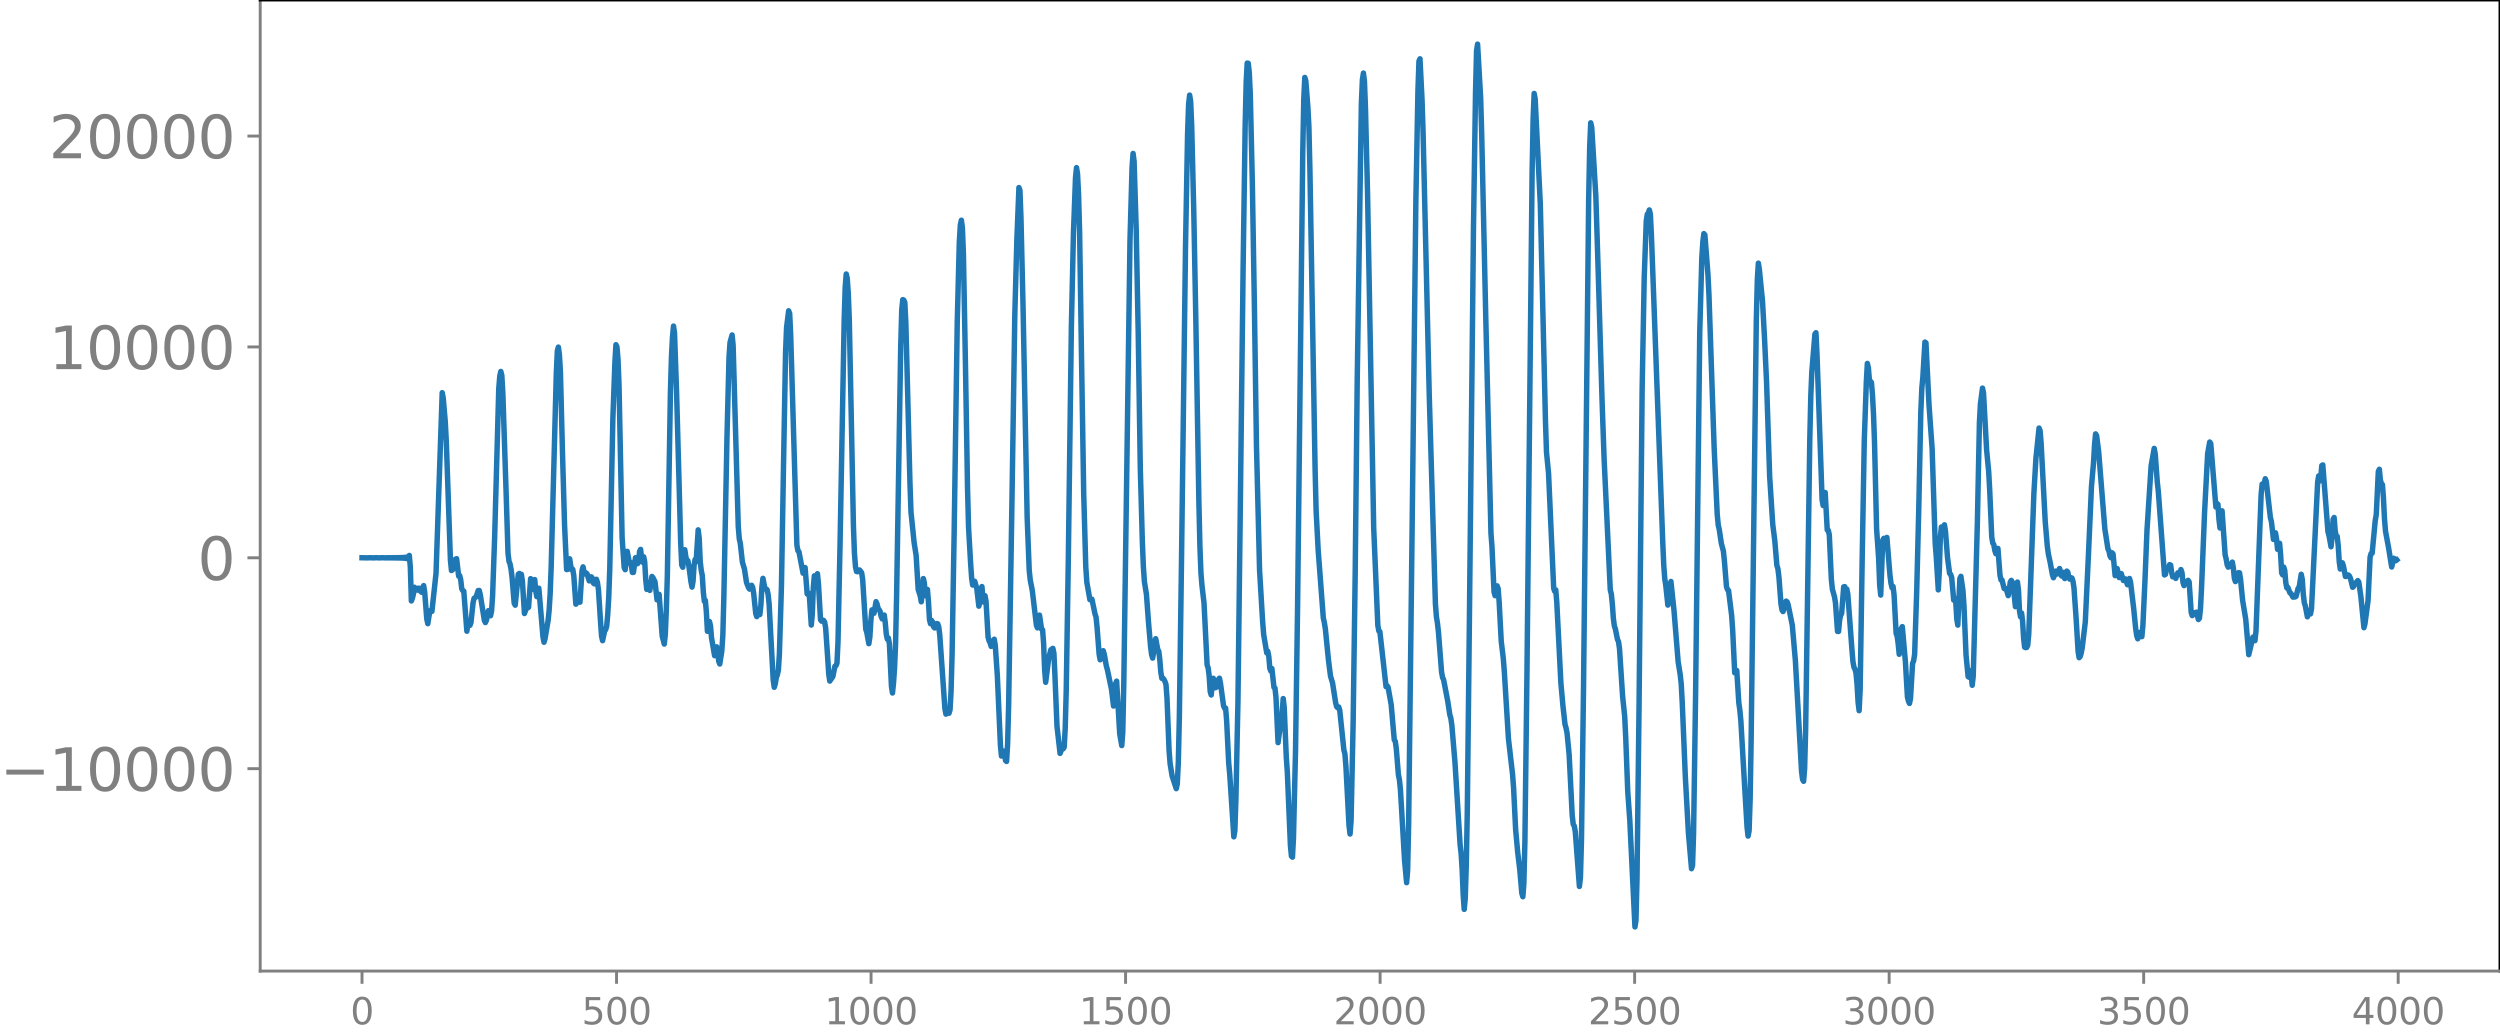 <svg xmlns="http://www.w3.org/2000/svg" xmlns:xlink="http://www.w3.org/1999/xlink" width="913.477" height="377.053" viewBox="0 0 685.107 282.79"><defs><style>*{stroke-linejoin:round;stroke-linecap:butt}</style></defs><g id="figure_1"><path id="patch_1" d="M0 282.79h685.107V0H0v282.79z" style="fill:none"/><g id="axes_1"><path id="patch_2" d="M71.308 266.112h613.8V0h-613.8v266.112z" style="fill:none"/><g id="matplotlib.axis_1"><g id="xtick_1"><g id="line2d_1"><defs><path id="m22b87cdde3" d="M0 0v3.5" style="stroke:gray;stroke-width:.8"/></defs><use xlink:href="#m22b87cdde3" x="99.207" y="266.112" style="fill:gray;stroke:gray;stroke-width:.8"/></g><g id="text_1" style="fill:gray" transform="matrix(.1 0 0 -.1 96.026 280.71)"><defs><path id="DejaVuSans-30" d="M2034 4250q-487 0-733-480-245-479-245-1442 0-959 245-1439 246-480 733-480 491 0 736 480 246 480 246 1439 0 963-246 1442-245 480-736 480zm0 500q785 0 1199-621 414-620 414-1801 0-1178-414-1799Q2819-91 2034-91q-784 0-1198 620-414 621-414 1799 0 1181 414 1801 414 621 1198 621z" transform="scale(.016)"/></defs><use xlink:href="#DejaVuSans-30"/></g></g><g id="xtick_2"><use xlink:href="#m22b87cdde3" id="line2d_2" x="168.958" y="266.112" style="fill:gray;stroke:gray;stroke-width:.8"/><g id="text_2" style="fill:gray" transform="matrix(.1 0 0 -.1 159.414 280.71)"><defs><path id="DejaVuSans-35" d="M691 4666h2478v-532H1269V2991q137 47 274 70 138 23 276 23 781 0 1237-428 457-428 457-1159 0-753-469-1171Q2575-91 1722-91q-294 0-599 50Q819 9 494 109v635q281-153 581-228t634-75q541 0 856 284 316 284 316 772 0 487-316 771-315 285-856 285-253 0-505-56-251-56-513-175v2344z" transform="scale(.016)"/></defs><use xlink:href="#DejaVuSans-35"/><use xlink:href="#DejaVuSans-30" x="63.623"/><use xlink:href="#DejaVuSans-30" x="127.246"/></g></g><g id="xtick_3"><use xlink:href="#m22b87cdde3" id="line2d_3" x="238.708" y="266.112" style="fill:gray;stroke:gray;stroke-width:.8"/><g id="text_3" style="fill:gray" transform="matrix(.1 0 0 -.1 225.982 280.71)"><defs><path id="DejaVuSans-31" d="M794 531h1031v3560L703 3866v575l1116 225h631V531h1031V0H794v531z" transform="scale(.016)"/></defs><use xlink:href="#DejaVuSans-31"/><use xlink:href="#DejaVuSans-30" x="63.623"/><use xlink:href="#DejaVuSans-30" x="127.246"/><use xlink:href="#DejaVuSans-30" x="190.869"/></g></g><g id="xtick_4"><use xlink:href="#m22b87cdde3" id="line2d_4" x="308.457" y="266.112" style="fill:gray;stroke:gray;stroke-width:.8"/><g id="text_4" style="fill:gray" transform="matrix(.1 0 0 -.1 295.733 280.71)"><use xlink:href="#DejaVuSans-31"/><use xlink:href="#DejaVuSans-35" x="63.623"/><use xlink:href="#DejaVuSans-30" x="127.246"/><use xlink:href="#DejaVuSans-30" x="190.869"/></g></g><g id="xtick_5"><use xlink:href="#m22b87cdde3" id="line2d_5" x="378.207" y="266.112" style="fill:gray;stroke:gray;stroke-width:.8"/><g id="text_5" style="fill:gray" transform="matrix(.1 0 0 -.1 365.483 280.71)"><defs><path id="DejaVuSans-32" d="M1228 531h2203V0H469v531q359 372 979 998 621 627 780 809 303 340 423 576 121 236 121 464 0 372-261 606-261 235-680 235-297 0-627-103-329-103-704-313v638q381 153 712 231 332 78 607 78 725 0 1156-363 431-362 431-968 0-288-108-546-107-257-392-607-78-91-497-524-418-433-1181-1211z" transform="scale(.016)"/></defs><use xlink:href="#DejaVuSans-32"/><use xlink:href="#DejaVuSans-30" x="63.623"/><use xlink:href="#DejaVuSans-30" x="127.246"/><use xlink:href="#DejaVuSans-30" x="190.869"/></g></g><g id="xtick_6"><use xlink:href="#m22b87cdde3" id="line2d_6" x="447.957" y="266.112" style="fill:gray;stroke:gray;stroke-width:.8"/><g id="text_6" style="fill:gray" transform="matrix(.1 0 0 -.1 435.233 280.71)"><use xlink:href="#DejaVuSans-32"/><use xlink:href="#DejaVuSans-35" x="63.623"/><use xlink:href="#DejaVuSans-30" x="127.246"/><use xlink:href="#DejaVuSans-30" x="190.869"/></g></g><g id="xtick_7"><use xlink:href="#m22b87cdde3" id="line2d_7" x="517.707" y="266.112" style="fill:gray;stroke:gray;stroke-width:.8"/><g id="text_7" style="fill:gray" transform="matrix(.1 0 0 -.1 504.983 280.71)"><defs><path id="DejaVuSans-33" d="M2597 2516q453-97 707-404 255-306 255-756 0-690-475-1069Q2609-91 1734-91q-293 0-604 58T488 141v609q262-153 574-231 313-78 654-78 593 0 904 234t311 681q0 413-289 645-289 233-804 233h-544v519h569q465 0 712 186t247 536q0 359-255 551-254 193-729 193-260 0-557-57-297-56-653-174v562q360 100 674 150t592 50q719 0 1137-327 419-326 419-882 0-388-222-655t-631-370z" transform="scale(.016)"/></defs><use xlink:href="#DejaVuSans-33"/><use xlink:href="#DejaVuSans-30" x="63.623"/><use xlink:href="#DejaVuSans-30" x="127.246"/><use xlink:href="#DejaVuSans-30" x="190.869"/></g></g><g id="xtick_8"><use xlink:href="#m22b87cdde3" id="line2d_8" x="587.457" y="266.112" style="fill:gray;stroke:gray;stroke-width:.8"/><g id="text_8" style="fill:gray" transform="matrix(.1 0 0 -.1 574.732 280.71)"><use xlink:href="#DejaVuSans-33"/><use xlink:href="#DejaVuSans-35" x="63.623"/><use xlink:href="#DejaVuSans-30" x="127.246"/><use xlink:href="#DejaVuSans-30" x="190.869"/></g></g><g id="xtick_9"><use xlink:href="#m22b87cdde3" id="line2d_9" x="657.207" y="266.112" style="fill:gray;stroke:gray;stroke-width:.8"/><g id="text_9" style="fill:gray" transform="matrix(.1 0 0 -.1 644.482 280.71)"><defs><path id="DejaVuSans-34" d="M2419 4116 825 1625h1594v2491zm-166 550h794V1625h666v-525h-666V0h-628v1100H313v609l1940 2957z" transform="scale(.016)"/></defs><use xlink:href="#DejaVuSans-34"/><use xlink:href="#DejaVuSans-30" x="63.623"/><use xlink:href="#DejaVuSans-30" x="127.246"/><use xlink:href="#DejaVuSans-30" x="190.869"/></g></g></g><g id="matplotlib.axis_2"><g id="ytick_1"><g id="line2d_10"><defs><path id="m2cc2803c89" d="M0 0h-3.5" style="stroke:gray;stroke-width:.8"/></defs><use xlink:href="#m2cc2803c89" x="71.308" y="210.65" style="fill:gray;stroke:gray;stroke-width:.8"/></g><g id="text_10" style="fill:gray" transform="matrix(.16 0 0 -.16 0 216.728)"><defs><path id="DejaVuSans-2212" d="M678 2272h4006v-531H678v531z" transform="scale(.016)"/></defs><use xlink:href="#DejaVuSans-2212"/><use xlink:href="#DejaVuSans-31" x="83.789"/><use xlink:href="#DejaVuSans-30" x="147.412"/><use xlink:href="#DejaVuSans-30" x="211.035"/><use xlink:href="#DejaVuSans-30" x="274.658"/><use xlink:href="#DejaVuSans-30" x="338.281"/></g></g><g id="ytick_2"><use xlink:href="#m2cc2803c89" id="line2d_11" x="71.308" y="152.862" style="fill:gray;stroke:gray;stroke-width:.8"/><use xlink:href="#DejaVuSans-30" id="text_11" style="fill:gray" transform="matrix(.16 0 0 -.16 54.127 158.94)"/></g><g id="ytick_3"><use xlink:href="#m2cc2803c89" id="line2d_12" x="71.308" y="95.074" style="fill:gray;stroke:gray;stroke-width:.8"/><g id="text_12" style="fill:gray" transform="matrix(.16 0 0 -.16 13.408 101.153)"><use xlink:href="#DejaVuSans-31"/><use xlink:href="#DejaVuSans-30" x="63.623"/><use xlink:href="#DejaVuSans-30" x="127.246"/><use xlink:href="#DejaVuSans-30" x="190.869"/><use xlink:href="#DejaVuSans-30" x="254.492"/></g></g><g id="ytick_4"><use xlink:href="#m2cc2803c89" id="line2d_13" x="71.308" y="37.287" style="fill:gray;stroke:gray;stroke-width:.8"/><g id="text_13" style="fill:gray" transform="matrix(.16 0 0 -.16 13.408 43.365)"><use xlink:href="#DejaVuSans-32"/><use xlink:href="#DejaVuSans-30" x="63.623"/><use xlink:href="#DejaVuSans-30" x="127.246"/><use xlink:href="#DejaVuSans-30" x="190.869"/><use xlink:href="#DejaVuSans-30" x="254.492"/></g></g></g><path id="line2d_14" d="m99.207 152.849 1.41.028.846-.031.846.034.846-.038.846.042.846-.047.846.053.282-.057.282.06.281-.063.282.066.282-.07.282.074.282-.079.282.084.282-.09.282.097.282-.104.282.112.282-.122.282.134.282-.148.282.166.282-.189.282.219.282-.26.282.32.282-.414.282.585.282-.994.282 3.192.282 9.273.282-.747.282-1.12.281-1.88.564.452.282.337.282-.543.282.23.282.63.282.262.282-1.344.282-.474.282 1.857.564 7.247.282 1.329.564-3.555.282-.103.282.293 1.128-10.445 1.691-49.492.282 1.459.564 6.544.282 5.506 1.128 32.386.282 2.836.282-.17.282-.425.282-.69.282-1.846.282-.112.564 4.77.282-.133.282 1.138.282 2.44.282.533.282.141.845 10.985.282-2.127.282-.46.282.969.282-.8.564-5.357.282-1.237.564-.397.564-1.73.282-.028.282 1.1 1.128 7.077.282.62.282-.617.564-2.654.564 1.401.282-1.28.281-4.114.564-16.042 1.128-40.8.282-3.452.282-1.253.282 1.085.282 4.99.846 25.72.564 18.03.282 2.237.282.699.282 1.503.282 2.32.564 6.902.282.56.846-8.466.281-.224.282.221.282.013.282 1.86.564 8.882.282-.784.282-1.767.282 1.04.282-.199.564-7.842.564 2.895.282-2.16.282-.48.282 3.127.282 1.547.282-1.895.282-.413 1.128 13.31.282 1.495.281-.92.564-3.42.282-1.61.282-2.794.282-4.539.282-7.386 1.41-53.246.282-5.973.282-.994.282 2.064.282 4.77.564 22.194.564 19.677.564 12.252.282-.029.282-2.55.282-.36.281 1.924.282 1.09.282-.123.282 1.731.564 7.808.282-.34.282-1.197.282.903.282.091.564-8.685.282-.994.282 1.403.282.53.282-.266.282.286.564 1.888.282-.235.282-.88.282.347.282 1.336.282.247.282-.96.282-.294.281.873.282 1.982.564 8.69.282 4.017.282 1.257.564-2.666.282-.353.282-.957.282-3.16.282-4.722.282-7.841.846-41.072.564-15.585.282-4.744.282.61.282 3.359.282 7.193.846 41.668.563 8.243.282.577.282-3.246.282-1.776.564 3.098.282-.136.282.989.282 1.823.282-.013.564-4.017.282.243.282 1.391.282-.645.282-2.726.282-.551.282 2.595.282.941.282-1.493.282 1.402.282 4.906.282 2.619.282-.594.282.225.281.635.564-3.803.282.305.564 1.136.564 4.975.564-1.532.846 11.446.564 2.185.282-2.564.282-6.71.282-9.462.564-33.506.282-16.876.282-9.627.282-5.346.282-3.047.282 1.946.563 16.277 1.128 41.353.282 5.91.282.601.282-3.458.282-1.335.282 1.939.282 1.066.282.008.282 1.575.564 4.228.282 1.416.282-1.553.282-4.357.282-1.663.282.603.564-8.706.282 2.313.282 6.398.281 2.414.282 1.405.282 4.494.282 2.557.282-.228.282 3.274.282 5.161.282-.031.282-2.636.282 1.182.282 3.31.846 4.862.282-.912.282-1.512.282 1.242.282 2.721.282.739.564-3.568.282-4.36.282-10.522.846-43.476.563-22.08.282-4.11.564-2.05.282 2.813 1.41 49.734.282 3.346.282 1.232.564 5.108.564 1.903.564 3.685.564 1.435.282.384.564-1.042.282.56.281 1.71.564 5.486.282.831.282-.988.282-.063.282.48.282-2.605.282-5.013.282-2.297.564 2.883.282.02.282.186.282 1.227.282 2.634.564 10.63.564 10.355.282 1.912.282-.941.282-1.735.282-.72.282-1.304.281-4.407.564-18.608.564-32.871.564-31.338.282-6.742.564-4.501.282.734.282 5.942 1.692 57.526.282 1.536.282.275 1.128 5.89.282-1.058.282-.483.563 7.218.282.196.282-.331.564 8.67.282-2.982.282-7.382.282-3.125.282 1.144.282-.393.282-1.325.282 2.845.564 9.757.282.388.282-.298.282.112.282.452.282 1.6.564 8.338.282 4.341.282 1.883.845-1.24.564-2.825.282-.144.282-.696.282-5.802.564-26.893 1.128-61.233.282-9.177.282-3.545.282 1.228.282 4.132.282 7.275.564 27.825.564 28.625.282 7.515.282 3.595.282 1.32.282.067.281-.431.282-.039.564.743.282 1.852.846 13.616.282.882.564 3.101.282-1.835.282-4.654.282-2.77.564.912.564-3.173.282.663.282 1.22.282.323.282.512.282 1.348.282.653.282-.816.281-.224.282 2.173.282 3.134.282 1.291.282-.32.282 1.558.564 11.696.282 1.82.282-2.715.282-4.083.282-6.562.282-13.143 1.128-68.352.282-10.166.282-2.775.282.118.282.668.282 5.537 1.127 43.883.282 8.03.564 5.448.282 2.802.564 3.608.564 9.334.564 1.783.282 1.594.282-2.441.282-3.92.282 1.18.282 3.511.282-.464.282-1.243.282 3.443.282 4.852.282 1.104.282-.919.282.466.282 1.292.282.305.563-1.2.282.064.282.857.282 2.22 1.41 20.2.282 1.479.282-.194.282-.424.282.367.282-.965.282-5.177.282-10.116.564-33.399.846-57.495.564-21.967.282-4.695.282-1.295.281 2.013.282 7.153.564 30.675.564 33.569.282 10.76.564 9.858.282 4.036.282 1.918.282-.66.282-.366.564 1.938.564 4.873.282-1.014.282-3.856.282-.493.282 3.315.282.957.282-1.77.282 1.54.563 9.83.282 1.005.282.555.282.964.282-.265.282-1.323.282-.38.282 1.702.564 8.25.846 19.114.282 2.945.282-.27.282-1.1.282.592.282 2.029.282.236.282-4.79.282-10.687.846-51.89.845-55.02.564-20.701.564-14.184.282.793.282 7.63.564 24.13 1.128 57.823.564 14.463.282 2.706.564 2.892 1.128 9.526.282.69.282-2.299.282-1.19.563 3.855.282.17.282 3.717.282 7.255.282 3.412.846-6.646.564-2.236.564-.414.282 1.317.282 6.02.564 13.962.846 7.485.282-.72.282-1.113.282.576.282-.422.282-5.107.282-10.422.563-35.383.846-64.36.564-25.448.564-15.332.282-2.791.282 1.755.282 5.68.282 10.065.564 36.904.564 35.018.564 19.934.282 4.214.846 4.812.282.086.282-.197.845 4.061.282.84.282 2.81.564 7.368.282 1.521.282-.266.282-1.396.282-.828.282.984.564 3.198.282.986 1.128 5.375.564 4.618.282-1.829.282-4.29.282-.703.845 14.406.564 3.251.282-3.689.282-13.572 1.692-121.213.564-19.974.282-3.816.282 2.159.564 18.126.564 28.923.564 36.872.564 20.225.282 6.924.282 4.106.563 3.518.564 7.651.564 6.611.282 2.196.282.979.282-1.616.282-2.939.282-.755.564 2.968.282.49.282 2.307.282 3.48.282 1.615.282-.068.282.366.282.55.282.806.282 3.809.564 14.208.282 3.667.563 3.46 1.128 3.428.282-1.336.282-5.804.282-12.432.564-40.86 1.128-88.219.564-30.87.282-8.057.282-2.48.282 1.769.282 6.54.564 23.195.564 29.71.845 50.378.282 12.1.282 7.28.282 3.389.564 4.87.846 16.941.282.806.282 2.203.282 4.276.282.937.282-3.028.282-1.544.564 2.593.282-.166.282-.852.282-1.26.282-.345.282 1.403.845 6.191.282.633.282-.041.282 3.447.564 11.576.282 3.068 1.128 17.194.282-1.71.282-8.444.564-26.98.564-46.42.846-72.082.564-39.2.282-12.043.282-5.16.282.063.281 2.509.282 5.89.564 24.431.564 33.844.564 38.124.846 34.067.846 14.132.282 3.537.846 5.046.282-.44.282 1.44.282 3.26.282.724.282-.709.564 5.144.282.227.281 2.598.564 12.342.564-4.153.282-.044.564-7.878.282 2.4.564 13.662.282 3.98.846 20.155.282 2.983.282.275.282-5.326.564-24.099.564-39.695 1.41-123.781.281-14.818.282-5.951.282.92.564 7.216.282 5.445.282 12.02 1.41 81.496.282 11.56.564 10.837 1.41 18.634.282 1.248.282 1.752.845 8.486.564 4.437.564 1.889.846 5.433.282 1.073.282.292.282-.223.282.917 1.128 10.868.282 1.029.282 3.527.846 16.142.282 2.329.282-3.494.564-26.877.563-40.893.564-53.577 1.128-75.245.282-6.623.282-1.82.282 2.206.282 7.258.564 23.3 1.692 91.942 1.128 26.636.282 1.56.281.165 1.692 15.093.282-.27.282.425.846 4.766.846 9.667.282.368.282 2.107.564 7.038.282 1.39.282 2.751 1.128 19.35.563 6.118.282-3.431.282-12.955.846-71.972 1.128-98.57.564-30.072.282-8.155.282-.622.564 11.276.282 8.807 1.692 72.066 1.691 57.275.282 3.547.282 1.702.282 2.594.846 10.837.282 1.476.282.625 1.128 5.856.564 3.713.282.942.282 1.987.846 10.063 1.41 22.59.281 2.44.282 4.397.282 6.907.282 3.99.282-2.974.282-8.98.282-14.745.564-51.252 1.128-108.642.564-37.346.282-11.38.282-1.792.846 14.77.282 9.809 1.127 50.767 1.41 58.684.282 3.73.564 12.333.282 1.056.564-2.695.282.788.282 3.743.564 10.653.564 4.715.282 3.596 1.128 18.377 1.127 9.76.282 3.701.564 11.46.564 6.212.564 4.712.564 6.505.282.97.282-3.645.282-11.338.564-46.079 1.41-137.315.282-14.92.282-6.83.282 1.538 1.41 28.915 1.41 59.347.281 8.5.564 5.814 1.41 31.516.282.807.282-.405.282 3.39 1.128 22.18.563 6.251.564 5.045.282.976.282 1.411.564 5.841.564 11.048.282 5.657.282 2.459.282.449.282 1.576 1.128 14.996.282-2.461.282-10.035.564-41.874 1.41-133.941.281-14.351.282-6.602.282 1.254 1.128 18.955.564 18.084 1.128 37.579.564 16.13 1.692 35.982.282 1.082.282 2.73.282 4.003.281 2.124.282.801.564 2.837.282.572.282 2.027.846 12.967.564 5.457.282 5.588.564 15.078.564 7.898 1.41 29.206.282-1.827.282-11.375.564-47.626.845-86.57.564-30.448.564-15.593.282-1.864.282-.305.282-.872.282 1.17.282 5.613 3.102 84.06.282 6.445.282 3.805.282 1.851.563 5.343.282-1.154.282-3.91.282-1.405.846 8.013 1.128 13.993.564 3.502.282 2.57.282 5.179.846 20.31.846 15.35.846 9.793.281-.876.282-8.62.564-38.85 1.128-98.547.564-20.428.282-4.468.282-2.247.282.354.564 7.195.282 3.7.282 5.76 1.41 41.64.846 18.316.282 2.91.281 1.244.564 3.78.564 2.11.282 2.754.564 7.002.282.8.282.224.846 6.775.282 3.956.564 11.82.282-.478.282-.14.564 8.876.282 1.978.282 2.95.846 14.728.845 14.377.282 2.468.282-1.414.282-8.436.282-16.661 1.41-114.686.282-11.263.282-4.545.282 1.739.564 5.772.282 2.671.564 10.413.564 12.101.846 25.792.845 13.125.564 4.483.564 6.725.282.9.282 2.253.564 7.43.282 1.63.282.439.282-.828.282-1.38.282-.649.282.213.282.802 1.128 5.567.846 9.672 1.691 30.375.282 2.23.282.514.282-3.498.282-10.626.564-39.668.564-39.572.282-12.25.282-6.627.846-10.327.282-.361.282 5.678 1.41 40.13.281 1.553.282-3.544.282-.031.564 10.275.282.086.282 1.233.564 12.24.282 2.671.564 2.032.282 1.7.564 7.827.282.017.282-3.11.282-1.299.282-.55.564-7.264.282-.062.282.95.282-.283.282 1.39 1.127 15.13.282 3.405.282 1.535.282.496.282 1.096.282 3.112.282 4.822.282 2.339.282-5.67.564-36.167.564-32.043.564-16.145.282-5.13.282 1.185.282 3.36.564.676.282 3.452.282 5.287.282 7.91.563 23.462.564 8.13.282 7.265.282 2.75.564-15.027.282-.514.282 1.51.282-1.533.282-.23.846 10.372.282 2.2.282 1.23.282-.358.282 2.29.564 10.575.282.74.282 2.065.282 2.906.282-2.094.281-4.96.282-.521.846 9.536.564 9.764.282 1.116.282.626.282-1.384.564-9.594.282-.655.282-1.821.564-17.112.564-22.602.564-26.657.282-6.554.282-3.039.564-9.607.282.208.845 17.058.846 11.907.846 25.987.282 3.55.564 9.198.282-5.26.282-9.072.282-2.905.282 1.784.282-.595.282-1.784.282 1.804.564 7.238.564 4.272.282.264.282.824.563 6.24.282-.504.282.9.282 4.798.282 1.659.564-12.76.282-.606.564 3.895.282 4.211.564 13.471.564 5.894.282.18.282-1.83.282.865.282 3.163.282-2.515 1.128-41.91.564-27.609.281-5.1.564-4.304.282 1.348.846 15.593.564 5.882.282 5.081.564 12.931.282 1.673.282.352.282 1.665.282.861.282-1.351.282-.1.564 7.325.282 1.323.282.018.564 2.29.282.163.281-.09.564 1.907.282-1.527.282-2.178.282-.475.282.506.282 1.216.564 5.482.564-6.74.282 2.247.282 5.637.282 1.62.282-1.02.282 2.272.282 4.64.282 2.45.282.116.282-.051.282-.572.282-3.116.564-15.484.845-23.123.564-9.606.846-8.208.282.688.282 3.369 1.128 21.51.564 6.706.282 2.108.564 2.676.564 3.096.282.86.282-.68.282-1.128.282.294.282.482.281-1.01.282-.479.282 1.427.282.63.282-1.032.282.253.282 1.475.282-.427.282-1.619.282.294.282 1.526.282.385.282-.406.282.097.282.827.282 1.906.564 8.026.564 9.333.282 1.734.282-.317.282-.92.282-1.493.845-7.045.846-18.056.846-19.106.564-6.484.282-4.939.282-2.971.282.475.564 4.403 1.692 21.16.846 5.491.282.525.281 1.38.282.51.282-1.364.282.318.564 5.947.564-1.937.564 2.467.282-.706.282-.377.564 1.883.564-.443.564 1.601.564-1.71.282 1.035.846 7.083.564 5.626.281 1.928.282.856.564-1.733.282.853.282.291.282-3.021.564-12.198.564-14.023 1.128-17.587.846-4.758.282 1.552.564 7.688.282 2.597 1.691 22.838.282-.164.282-1.702.282-.066.282.156.282-1.042.282.122.282 2.057.282 1.155.282-.384.282.254.282.561.564-1.53.282.48.282-.197.282-1.173.282.817.282 2.715.282.878.282-1.048.282.002.282.478.282-.884.281.416.564 8.399.282.85.282-.743.564-.057.282-.15.564 2.017.282-.352.282-2.565.282-5.45.846-21.042.846-16.085.564-3.145.282.401 1.41 17.42.281-.979.282.235.282 4.138.282 2.343.282-2.995.282-1.713.846 12.079.282 1.094.282 1.66.282.6.282-.244.282.032.564-1.17.282 1.632.282 2.873.282.834.564-2.002.282-.443.282.046.281 1.788.564 5.738.846 5.129.846 9.78 1.128-4.81.282.003.282.96.282-2.586 1.41-37.487.282-2.832.282.44.282-.577.282-1.326.282.709 1.127 9.945.282 1.074.564 4.903.282-.402.282-1.396.282 1.695.282 2.817.282-.487.282-1.167.282 3.241.282 4.919.282.502.282-2.14.282.939.282 3.333.282 1.426.282-.12.564 1.473.282.155.563 1.021.564-.042.282-.174.564-2.212.282-.282.564-3.546.282 1.35.282 4.053.282 2.404.282.873.564 2.97.282-1.152.282-.618.282.984.282-1.387 1.692-34.813.281-1.624.282 1.396.282-.857.282-3.36.282-.188 1.41 18.277.282 1.015.564 3.134.282-2.583.282-4.938.282-.493.282 3.513.282 1.654.282.004.282 2.58.282 4.385.282 1.98.564-1.712.282.799.563 2.947.282-.023.282-.375.282.011.282.325.282.673.564 2.358.282-.247.282-.798.564-.375.282-.41.282.381.564 3.892.846 8.626.282-1.061.846-6.357.564-11.94.281-.984.282-.073.846-8.956.282-1.61.564-11.84.282-.589.282 2.925.282.99.282.302.282 3.726.282 5.653.282 3.365.846 4.582.846 5.23.564-2.385.282.227.282.444.281-.226h0" clip-path="url(#p186388b23f)" style="fill:none;stroke:#1f77b4;stroke-width:1.5;stroke-linecap:square"/><path id="patch_3" d="M71.308 266.112V0" style="fill:none;stroke:gray;stroke-width:.8;stroke-linejoin:miter;stroke-linecap:square"/><path id="patch_4" d="M685.107 266.112V0" style="fill:none;stroke:#000;stroke-width:.8;stroke-linejoin:miter;stroke-linecap:square"/><path id="patch_5" d="M71.308 266.112h613.8" style="fill:none;stroke:gray;stroke-width:.8;stroke-linejoin:miter;stroke-linecap:square"/><path id="patch_6" d="M71.308 0h613.8" style="fill:none;stroke:#000;stroke-width:.8;stroke-linejoin:miter;stroke-linecap:square"/></g></g><defs><clipPath id="p186388b23f"><path d="M71.308 0h613.8v266.112h-613.8z"/></clipPath></defs></svg>